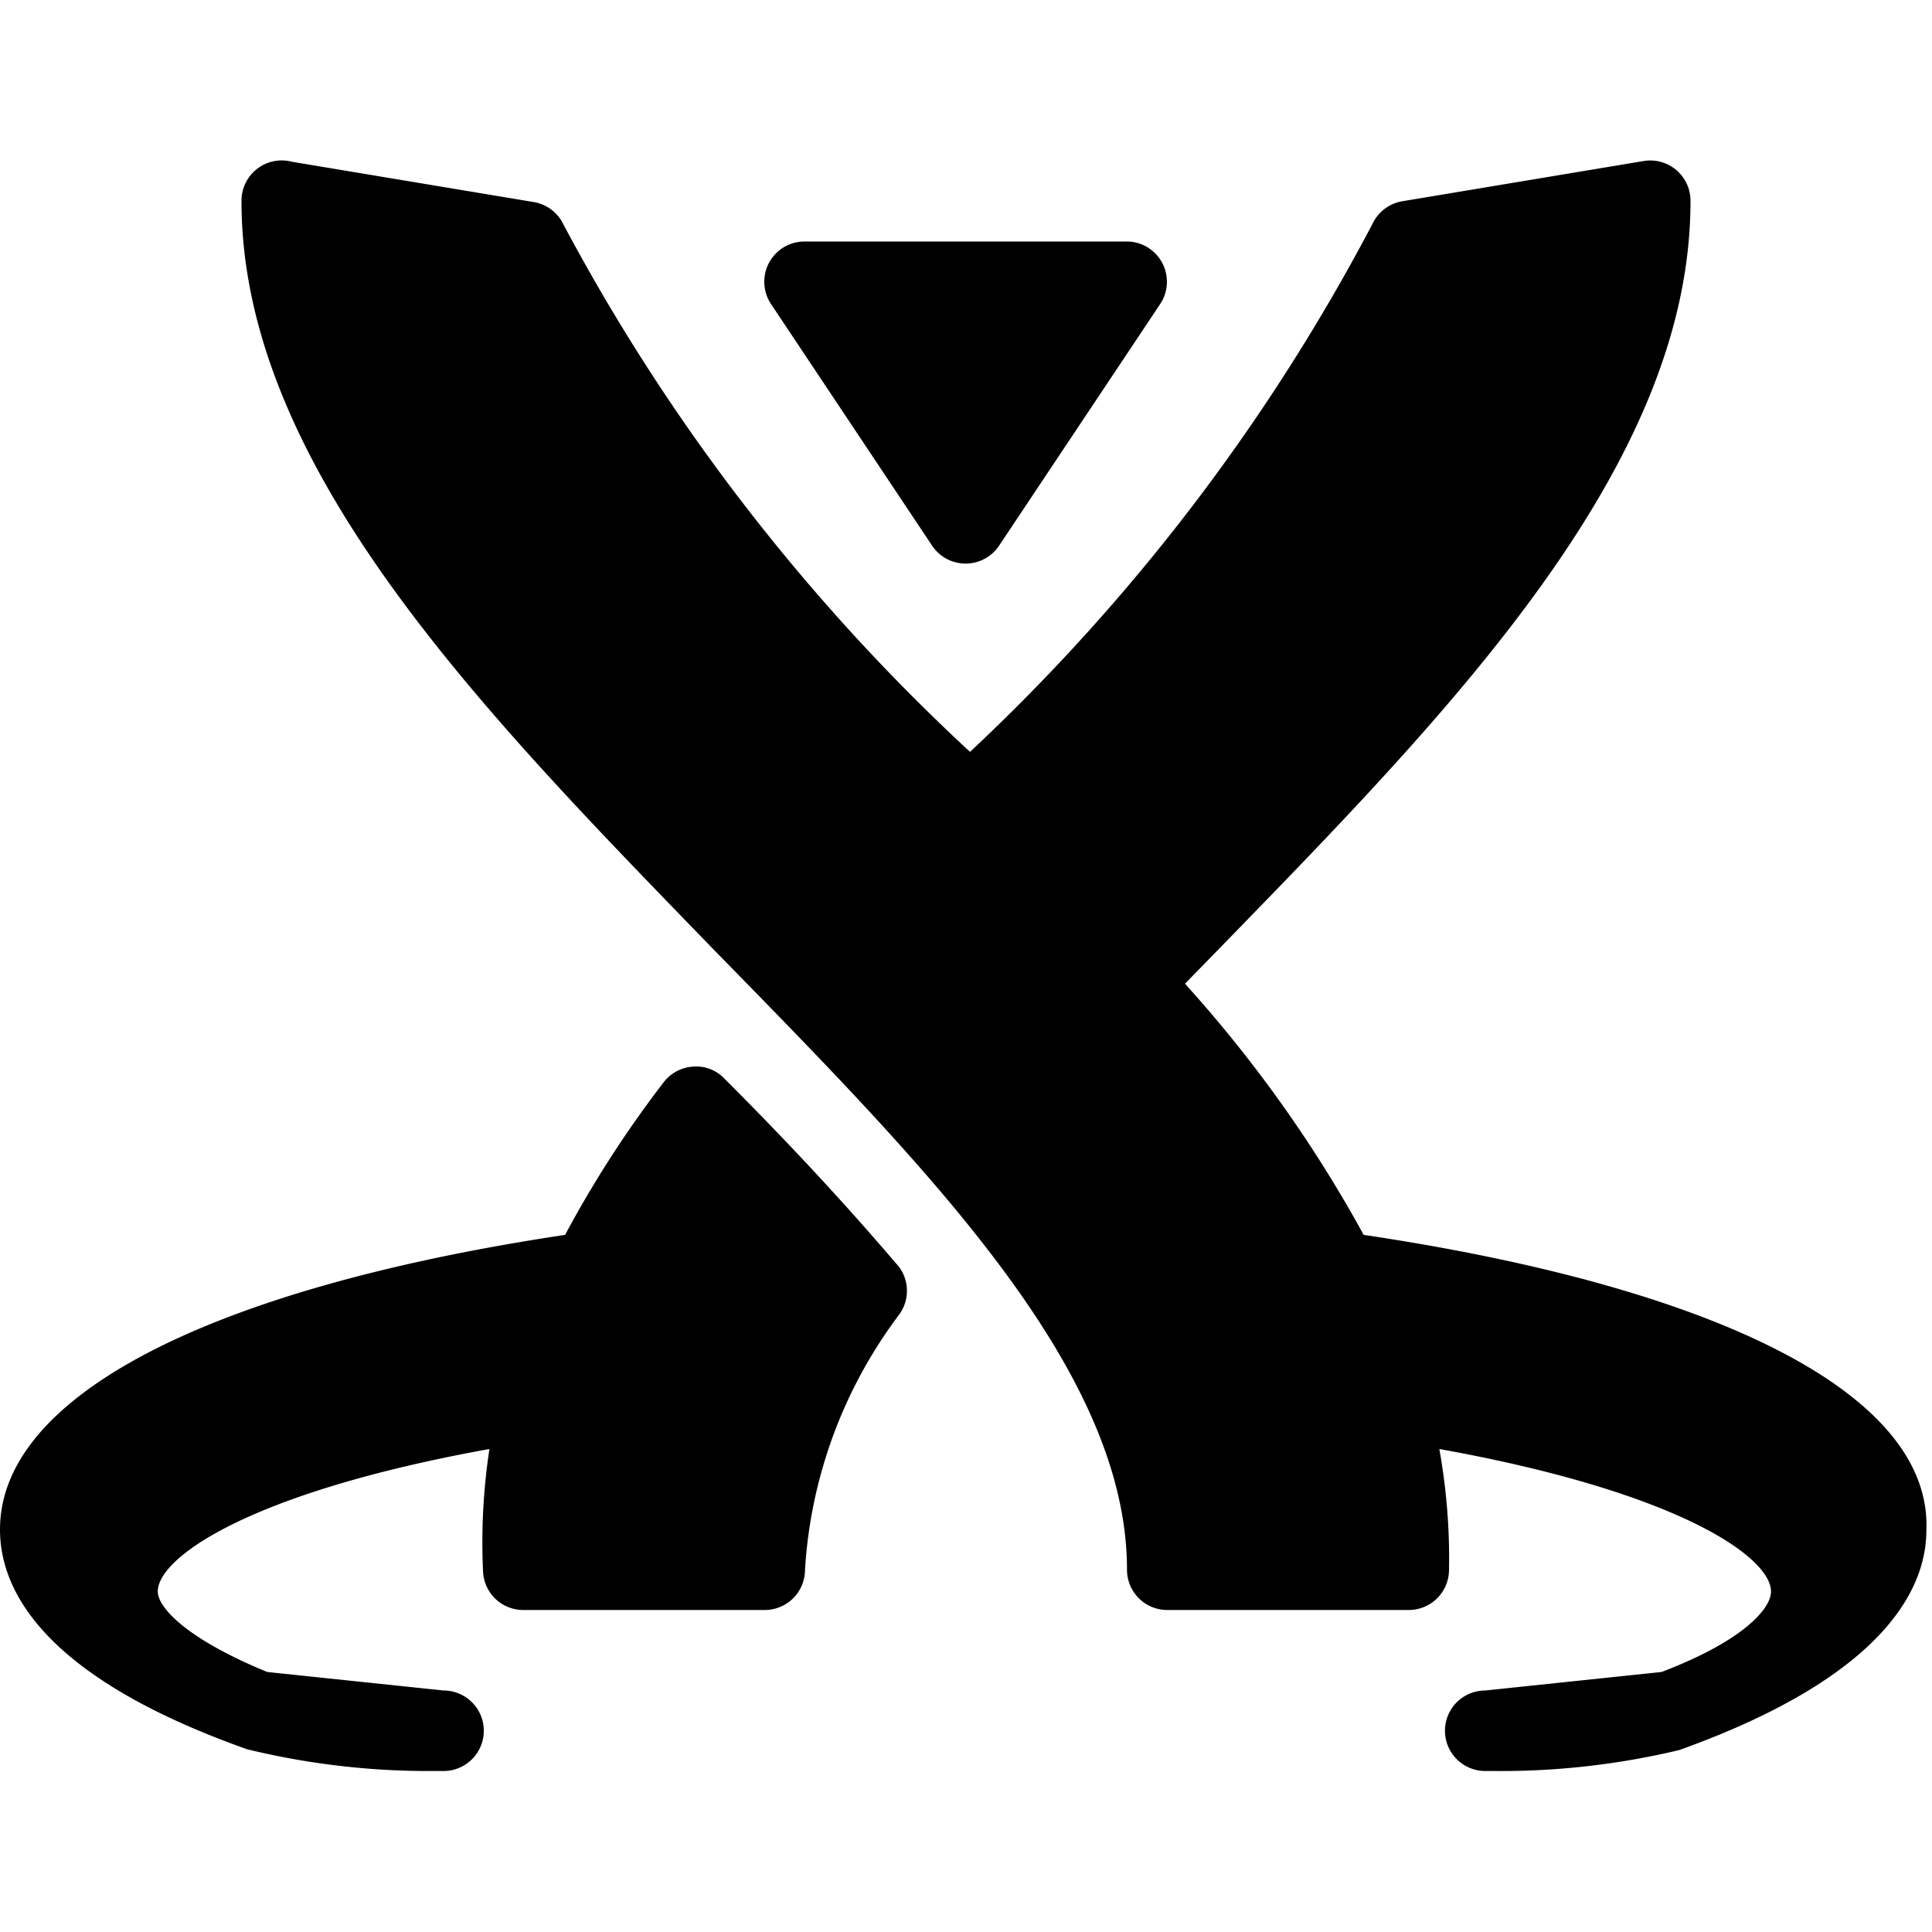 <svg
  viewBox="0 0 24 24"
  xmlns="http://www.w3.org/2000/svg">
  <title />
  <g id="Confluence">
    <path
      d="M11.58,6.78a.5.5,0,0,0,.83,0l2-3A.5.5,0,0,0,14,3H10a.5.5,0,0,0-.42.78Z"
      style="fill: #000000"
    />
    <path
      d="M9,13.4a.48.48,0,0,0-.39-.15.5.5,0,0,0-.37.2,13.74,13.74,0,0,0-1.22,1.89C2.63,16,0,17.33,0,19c0,.75.53,1.83,3.07,2.73h0A9.53,9.53,0,0,0,5.4,22h.11a.5.5,0,0,0,0-1l-2.19-.23c-1-.41-1.36-.8-1.36-1,0-.42,1.13-1.23,4.12-1.77A7.73,7.73,0,0,0,6,19.51a.5.5,0,0,0,.5.49h3a.5.5,0,0,0,.5-.5,5.86,5.86,0,0,1,1.17-3.17.5.5,0,0,0,0-.59C10.59,15.06,9.92,14.32,9,13.4Z"
      style="fill: #000000"
    />
    <path
      d="M16.94,15.34a16.35,16.35,0,0,0-2.22-3.12l.42-.43C18,8.85,21,5.8,21,2.5A.5.5,0,0,0,20.42,2l-3,.5a.5.5,0,0,0-.37.28,24.76,24.76,0,0,1-5,6.56A24.79,24.79,0,0,1,7,2.79a.5.5,0,0,0-.37-.28l-3-.5A.5.5,0,0,0,3,2.5c0,3.3,3,6.34,5.85,9.28C11.5,14.49,14,17,14,19.5a.5.5,0,0,0,.5.5h3a.5.5,0,0,0,.5-.49A7.69,7.69,0,0,0,17.88,18c3,.54,4.12,1.35,4.12,1.77,0,.22-.36.62-1.36,1L18.45,21a.5.5,0,0,0,0,1h.11a9.53,9.53,0,0,0,2.3-.26h0c2.54-.91,3.07-2,3.07-2.73C24,17.33,21.37,16,16.94,15.34Z"
      style="fill: #000000"
    />
  </g>
</svg>